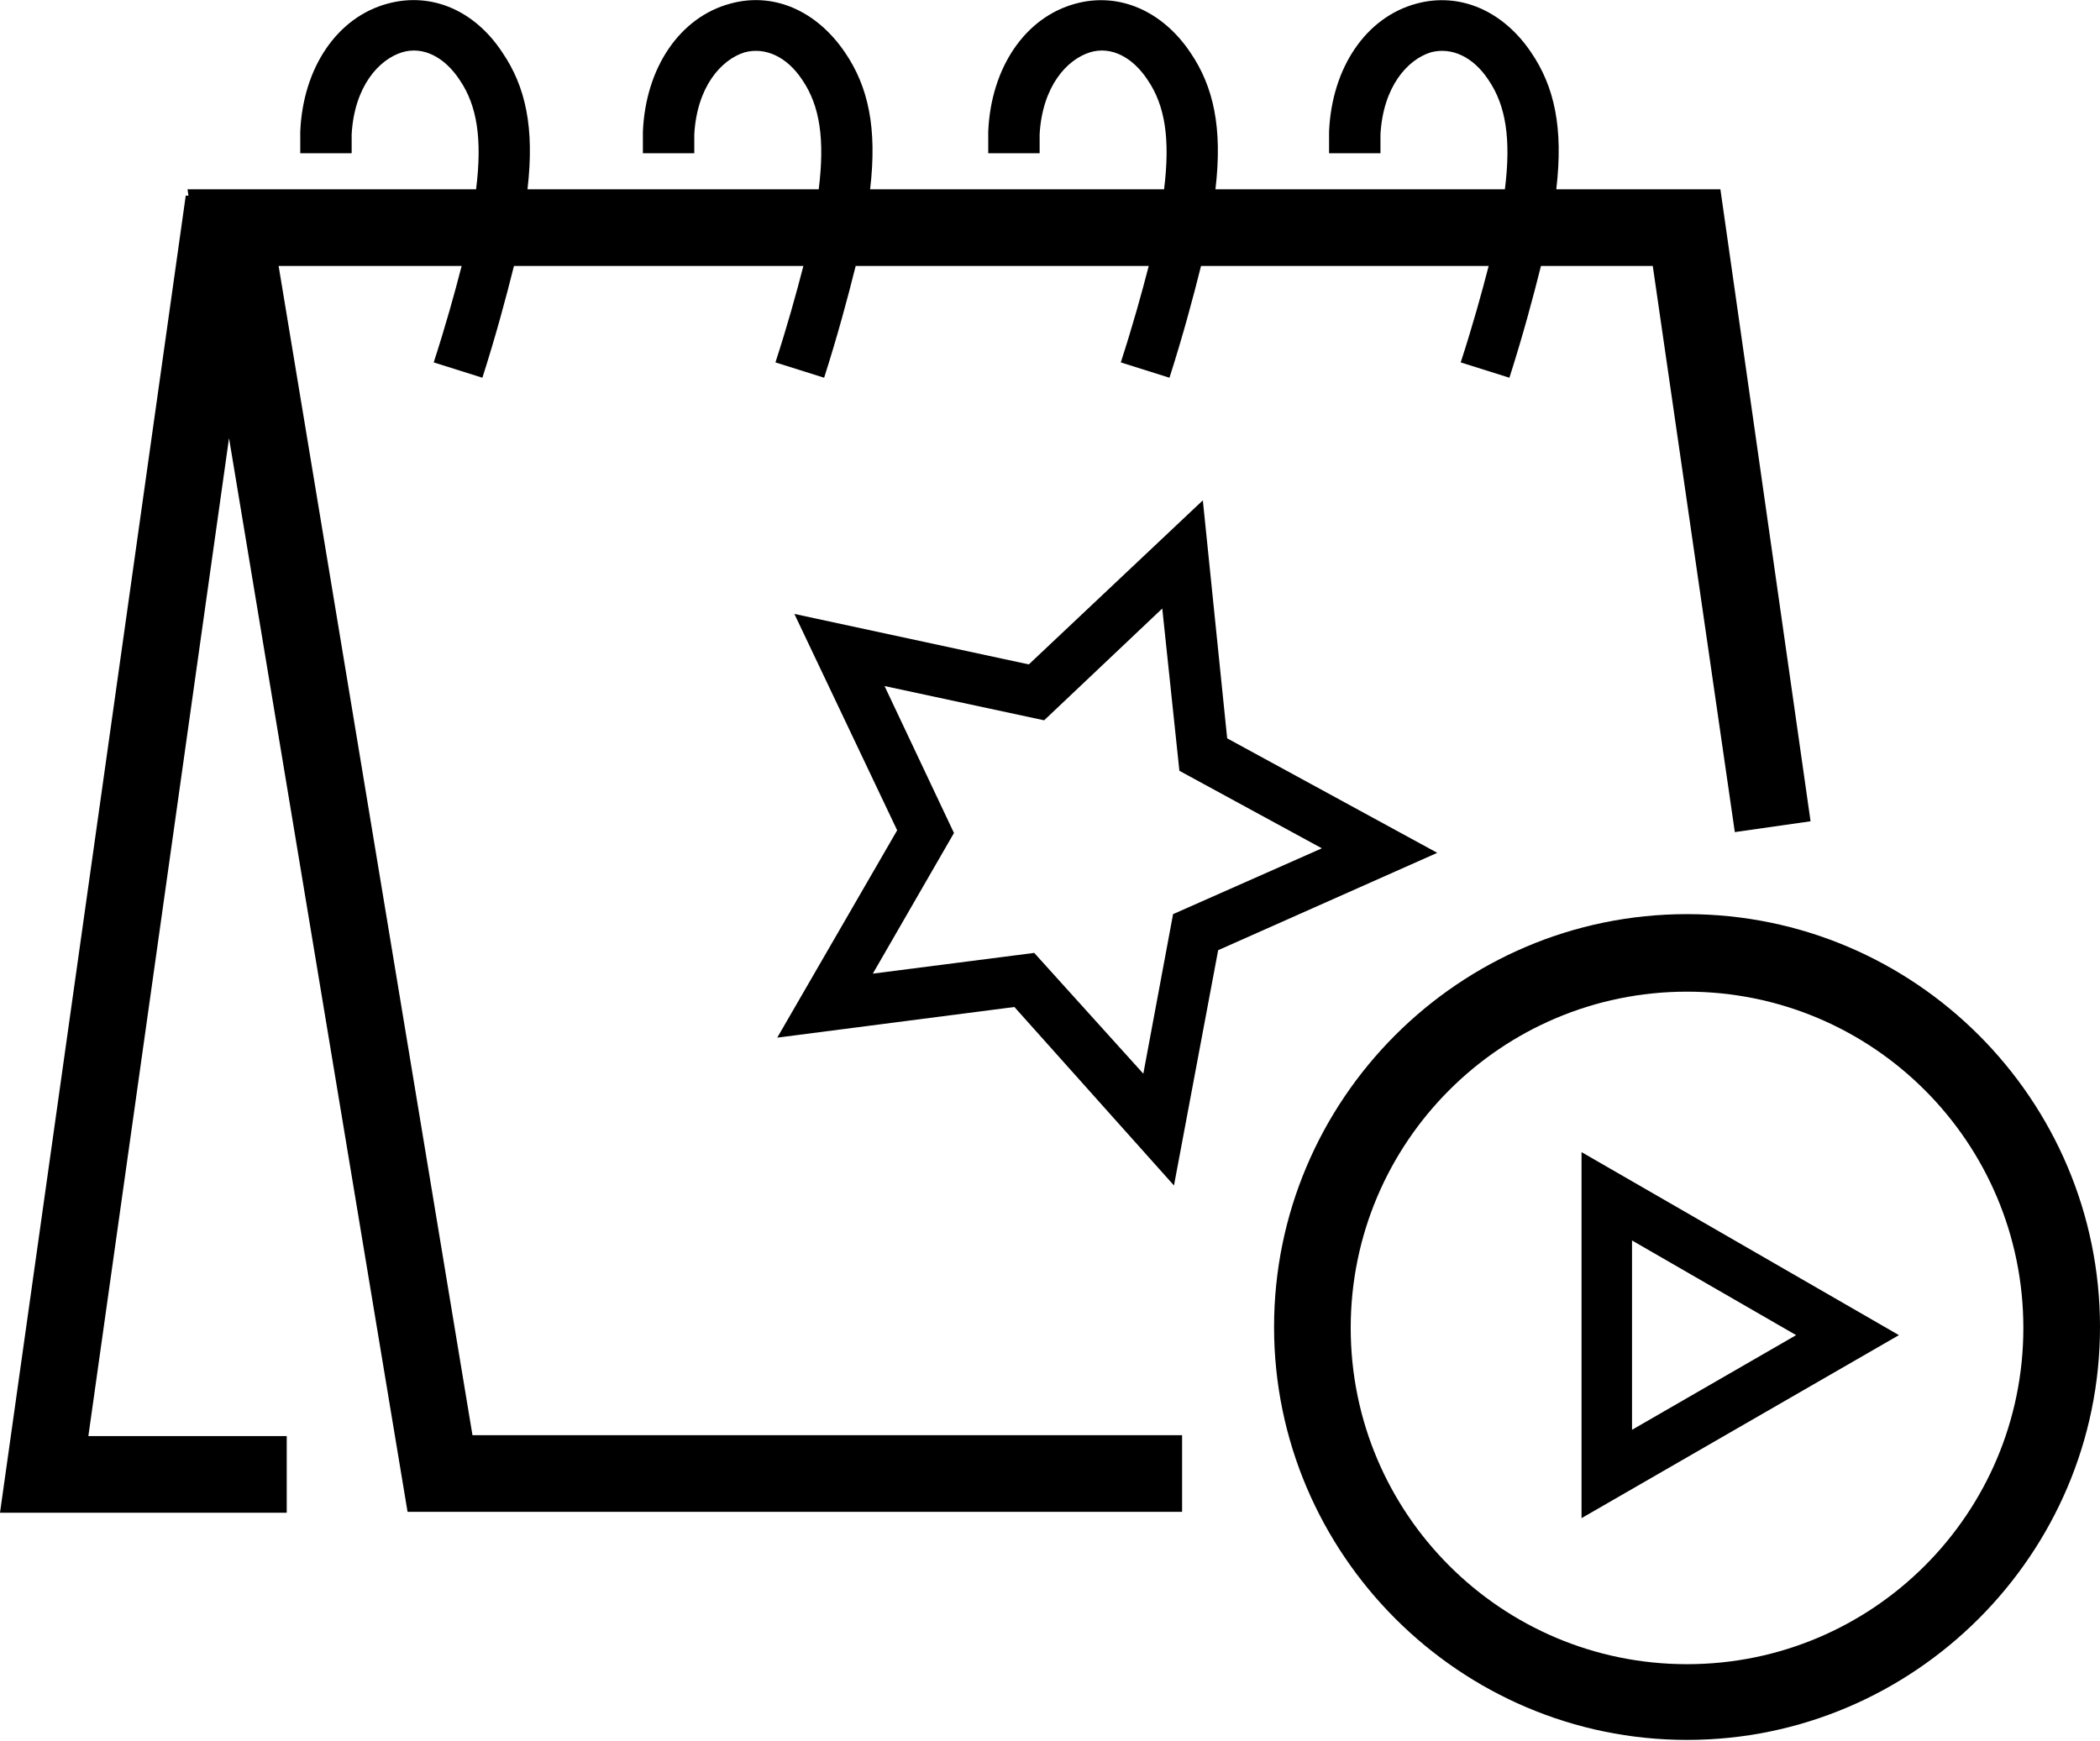 <?xml version="1.0" encoding="utf-8"?>
<!-- Generator: Adobe Illustrator 24.1.3, SVG Export Plug-In . SVG Version: 6.00 Build 0)  -->
<svg version="1.1" id="Layer_3" xmlns="http://www.w3.org/2000/svg" xmlns:xlink="http://www.w3.org/1999/xlink" x="0px" y="0px"
	 viewBox="0 0 232.9 193.1" style="enable-background:new 0 0 232.9 193.1;" xml:space="preserve">
<g>
	<path d="M187.1,101.4c-25.3,0-45.8,20.6-45.8,45.8s20.6,45.8,45.8,45.8s45.8-20.6,45.8-45.8S212.4,101.4,187.1,101.4z M187.1,184.6
		c-20.6,0-37.3-16.7-37.3-37.3s16.7-37.3,37.3-37.3s37.3,16.7,37.3,37.3S207.7,184.6,187.1,184.6z"/>
	<path d="M175.4,168.4l35.2-20.3l-35.2-20.3V168.4z M181,137.6l18.2,10.5L181,158.6V137.6z"/>
	<path d="M30.9,29.5h20.3c-0.8,3.1-1.8,6.7-3.1,10.7l5.4,1.7c1.5-4.7,2.6-8.8,3.5-12.4h32.1c-0.8,3.1-1.8,6.7-3.1,10.7l5.4,1.7
		c1.5-4.7,2.6-8.8,3.5-12.4h32.5c-0.8,3.1-1.8,6.7-3.1,10.7l5.4,1.7c1.5-4.7,2.6-8.8,3.5-12.4h31.9c-0.8,3.1-1.8,6.7-3.1,10.7
		l5.4,1.7c1.5-4.7,2.6-8.8,3.5-12.4h12.4l9.1,62.8l8.4-1.2L190.8,21h-18.2c0.8-6.8-0.2-11.4-2.8-15.2c-3.1-4.6-7.9-6.7-12.7-5.4
		c-5.6,1.5-9.4,7.1-9.7,14.2c0,0.4,0,0.8,0,1.1V17h5.7v-1.2c0-0.3,0-0.6,0-0.9c0.3-5.3,3-8.3,5.6-9.1c2.3-0.6,4.7,0.5,6.4,3.1
		c1.9,2.8,2.5,6.5,1.8,12.1h-32.1c0.8-6.8-0.2-11.4-2.8-15.2c-3.1-4.6-7.9-6.7-12.7-5.4c-5.6,1.5-9.4,7.1-9.7,14.2
		c0,0.4,0,0.8,0,1.1V17h5.7v-1.2c0-0.3,0-0.6,0-0.9c0.3-5.3,3-8.3,5.6-9.1c2.3-0.7,4.7,0.5,6.4,3.1c1.9,2.8,2.5,6.5,1.8,12.1H96.5
		c0.8-6.8-0.2-11.4-2.8-15.2C90.5,1.1,85.7-0.9,81,0.4c-5.6,1.5-9.4,7.1-9.7,14.2c0,0.4,0,0.8,0,1.1V17h5.7v-1.2c0-0.3,0-0.6,0-0.9
		c0.3-5.3,3-8.3,5.6-9.1c2.3-0.6,4.7,0.5,6.4,3.1c1.9,2.8,2.5,6.5,1.8,12.1H58.5c0.8-6.8-0.2-11.4-2.8-15.2
		C52.6,1.1,47.8-0.9,43,0.4c-5.6,1.5-9.4,7.1-9.7,14.2c0,0.4,0,0.8,0,1.1V17H39v-1.2c0-0.3,0-0.6,0-0.9c0.3-5.3,3-8.3,5.6-9.1
		c2.3-0.7,4.7,0.5,6.4,3.1c1.9,2.8,2.5,6.5,1.8,12.1h-32l0.1,0.7l-0.3,0L0,167.8h31.8v-8.5h-22L25.4,48.6l19.8,119.1h85.9v-8.5H52.4
		L30.9,29.5z"/>
	<path d="M136.1,81.9l-2.7-26.4l-19.3,18.2l-26-5.6l11.4,24l-13.3,23l26.3-3.4l17.7,19.8l4.9-26.1l24.3-10.8L136.1,81.9z
		 M130.1,101.4l-3.3,17.7l-12.1-13.4L96.8,108l9-15.6l-7.7-16.3l17.7,3.8l13.1-12.4l1.9,18l15.8,8.6L130.1,101.4z"/>
</g>
</svg>
